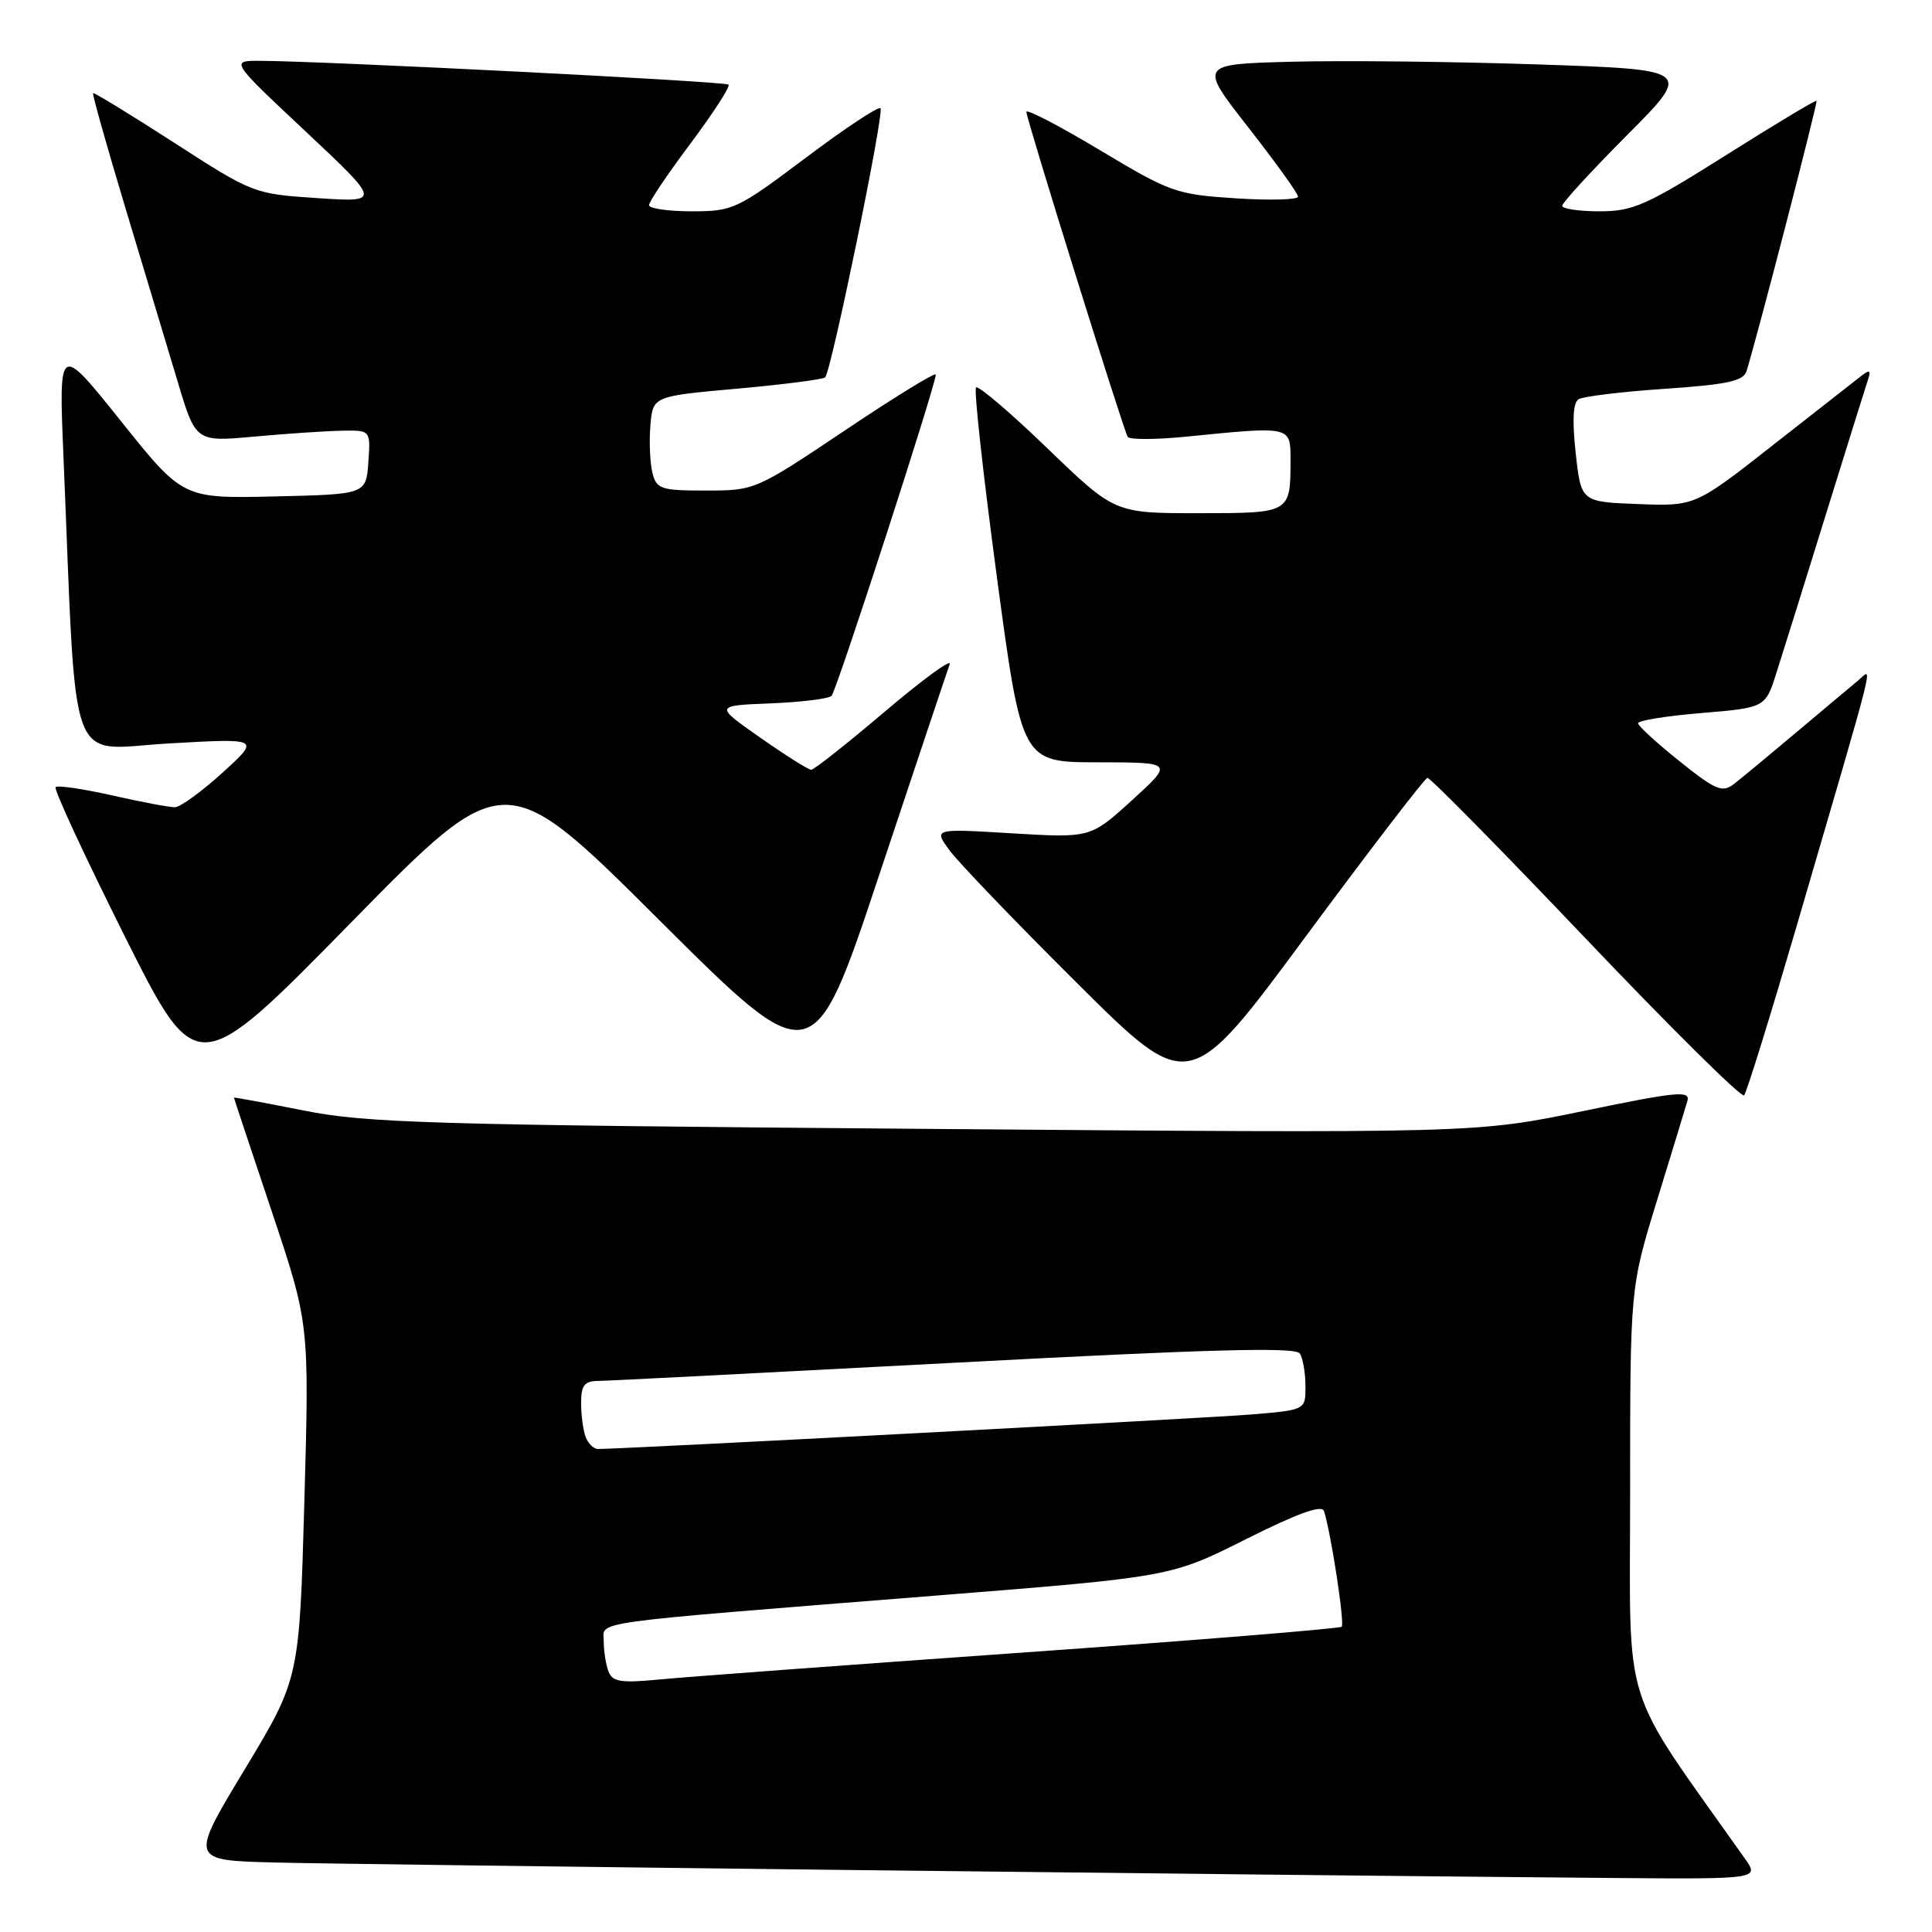 <?xml version="1.0" encoding="UTF-8" standalone="no"?>
<!DOCTYPE svg PUBLIC "-//W3C//DTD SVG 1.1//EN" "http://www.w3.org/Graphics/SVG/1.1/DTD/svg11.dtd" >
<svg xmlns="http://www.w3.org/2000/svg" xmlns:xlink="http://www.w3.org/1999/xlink" version="1.1" viewBox="0 0 256 256">
 <g >
 <path fill="currentColor"
d=" M 231.19 246.25 C 214.51 222.65 216.00 227.41 216.00 197.69 C 216.00 170.64 216.00 170.64 219.56 159.07 C 221.52 152.71 223.33 146.77 223.59 145.88 C 223.99 144.47 222.18 144.65 209.78 147.22 C 195.50 150.17 195.50 150.17 122.50 149.58 C 57.06 149.06 48.54 148.81 40.25 147.15 C 35.16 146.14 31.00 145.37 31.00 145.44 C 31.00 145.52 33.25 152.29 36.00 160.49 C 40.99 175.40 40.99 175.40 40.33 198.93 C 39.67 222.45 39.67 222.45 32.41 234.48 C 25.15 246.50 25.15 246.50 36.33 246.79 C 46.66 247.06 167.81 248.46 213.32 248.84 C 233.14 249.00 233.14 249.00 231.19 246.25 Z  M 237.98 123.00 C 248.96 85.39 248.17 88.56 246.21 90.17 C 245.27 90.95 241.57 94.05 238.00 97.06 C 234.43 100.07 230.72 103.14 229.76 103.88 C 228.22 105.07 227.35 104.71 222.55 100.87 C 219.55 98.47 217.07 96.20 217.05 95.84 C 217.02 95.48 220.81 94.86 225.46 94.48 C 233.92 93.77 233.92 93.77 235.39 89.14 C 236.21 86.59 239.18 77.08 241.99 68.00 C 244.81 58.92 247.32 50.87 247.58 50.11 C 247.91 49.11 247.69 49.00 246.77 49.70 C 246.07 50.24 240.80 54.37 235.05 58.88 C 224.61 67.08 224.61 67.08 217.05 66.79 C 209.50 66.50 209.50 66.50 208.79 60.04 C 208.31 55.71 208.44 53.35 209.17 52.90 C 209.77 52.53 214.91 51.90 220.59 51.52 C 228.94 50.95 231.02 50.49 231.43 49.16 C 232.95 44.23 240.89 13.55 240.70 13.36 C 240.57 13.24 235.17 16.48 228.69 20.57 C 218.14 27.22 216.39 28.00 211.95 28.00 C 209.23 28.00 207.00 27.67 207.00 27.27 C 207.00 26.87 210.88 22.64 215.62 17.88 C 224.23 9.23 224.23 9.23 203.87 8.54 C 192.66 8.16 177.95 8.00 171.18 8.18 C 158.85 8.50 158.85 8.50 165.43 16.91 C 169.04 21.53 172.00 25.65 172.00 26.06 C 172.00 26.47 168.29 26.57 163.75 26.28 C 155.87 25.77 155.07 25.49 145.75 19.90 C 140.39 16.69 136.00 14.40 136.00 14.82 C 136.00 15.76 148.84 56.93 149.43 57.89 C 149.67 58.27 153.16 58.26 157.18 57.86 C 171.12 56.46 171.00 56.44 171.00 60.92 C 171.00 68.02 171.03 68.00 158.75 68.00 C 147.70 68.00 147.70 68.00 138.78 59.40 C 133.88 54.67 129.62 51.04 129.33 51.34 C 129.03 51.63 130.28 62.93 132.09 76.44 C 135.39 101.00 135.39 101.00 145.45 101.01 C 155.50 101.02 155.50 101.02 150.00 106.03 C 144.50 111.04 144.50 111.04 134.11 110.42 C 123.71 109.79 123.71 109.79 125.79 112.64 C 126.93 114.21 134.54 122.14 142.71 130.26 C 157.55 145.02 157.55 145.02 173.02 124.08 C 181.54 112.57 188.79 103.11 189.14 103.07 C 189.50 103.03 198.95 112.63 210.14 124.39 C 221.34 136.16 230.77 145.50 231.10 145.14 C 231.43 144.79 234.52 134.82 237.98 123.00 Z  M 87.31 121.87 C 107.75 142.24 107.75 142.24 116.52 115.87 C 121.35 101.37 125.54 88.83 125.84 88.01 C 126.15 87.20 122.29 90.01 117.28 94.26 C 112.26 98.52 107.86 102.00 107.49 102.00 C 107.12 102.00 104.09 100.09 100.75 97.75 C 94.68 93.50 94.68 93.50 102.09 93.20 C 106.16 93.04 109.81 92.59 110.19 92.20 C 110.85 91.53 124.00 50.99 124.00 49.63 C 124.00 49.26 118.61 52.57 112.03 56.98 C 100.12 64.96 100.03 65.00 93.55 65.00 C 87.55 65.00 86.99 64.81 86.45 62.65 C 86.13 61.36 86.00 58.55 86.18 56.40 C 86.50 52.50 86.50 52.50 97.68 51.50 C 103.83 50.95 109.08 50.27 109.34 50.00 C 110.16 49.14 117.21 14.87 116.67 14.34 C 116.40 14.06 111.93 17.02 106.75 20.92 C 97.66 27.75 97.12 28.00 91.66 28.00 C 88.55 28.00 86.00 27.63 86.00 27.18 C 86.00 26.72 88.47 23.05 91.50 19.01 C 94.52 14.96 96.79 11.46 96.54 11.21 C 96.12 10.79 43.34 8.11 34.50 8.06 C 30.50 8.04 30.50 8.04 40.50 17.42 C 50.50 26.81 50.50 26.81 42.04 26.25 C 33.64 25.69 33.50 25.64 23.06 18.90 C 17.28 15.17 12.45 12.22 12.33 12.34 C 12.21 12.46 14.13 19.30 16.61 27.53 C 19.09 35.76 22.20 46.11 23.53 50.53 C 25.93 58.56 25.93 58.56 33.71 57.85 C 38.00 57.46 43.21 57.11 45.31 57.07 C 49.11 57.00 49.11 57.00 48.81 61.25 C 48.50 65.50 48.50 65.50 36.37 65.78 C 24.23 66.06 24.23 66.06 16.01 55.78 C 7.78 45.50 7.78 45.50 8.41 60.50 C 10.20 103.20 8.76 99.29 22.37 98.51 C 34.50 97.82 34.50 97.82 29.50 102.37 C 26.75 104.87 23.91 106.93 23.20 106.96 C 22.48 106.98 18.74 106.28 14.88 105.40 C 11.02 104.53 7.64 104.03 7.37 104.30 C 7.10 104.56 11.20 113.40 16.47 123.94 C 26.06 143.10 26.06 143.10 46.46 122.30 C 66.86 101.50 66.86 101.50 87.31 121.87 Z  M 80.63 221.48 C 80.28 220.58 80.00 218.78 80.00 217.50 C 80.00 214.75 76.90 215.18 123.82 211.44 C 155.14 208.95 155.14 208.95 165.09 203.95 C 171.98 200.50 175.17 199.35 175.44 200.23 C 176.39 203.25 178.20 215.13 177.78 215.55 C 177.53 215.80 158.46 217.35 135.41 218.98 C 112.36 220.61 90.75 222.21 87.38 222.54 C 82.27 223.03 81.16 222.86 80.63 221.48 Z  M 77.61 190.42 C 77.27 189.55 77.00 187.52 77.00 185.92 C 77.00 183.56 77.44 183.00 79.25 182.98 C 80.49 182.97 101.75 181.88 126.50 180.57 C 160.35 178.77 171.68 178.47 172.23 179.34 C 172.64 179.98 172.98 181.92 172.98 183.66 C 173.00 186.83 173.00 186.83 165.75 187.43 C 159.76 187.92 82.57 192.00 79.24 192.00 C 78.67 192.00 77.94 191.29 77.61 190.42 Z "/>
</g>
</svg>